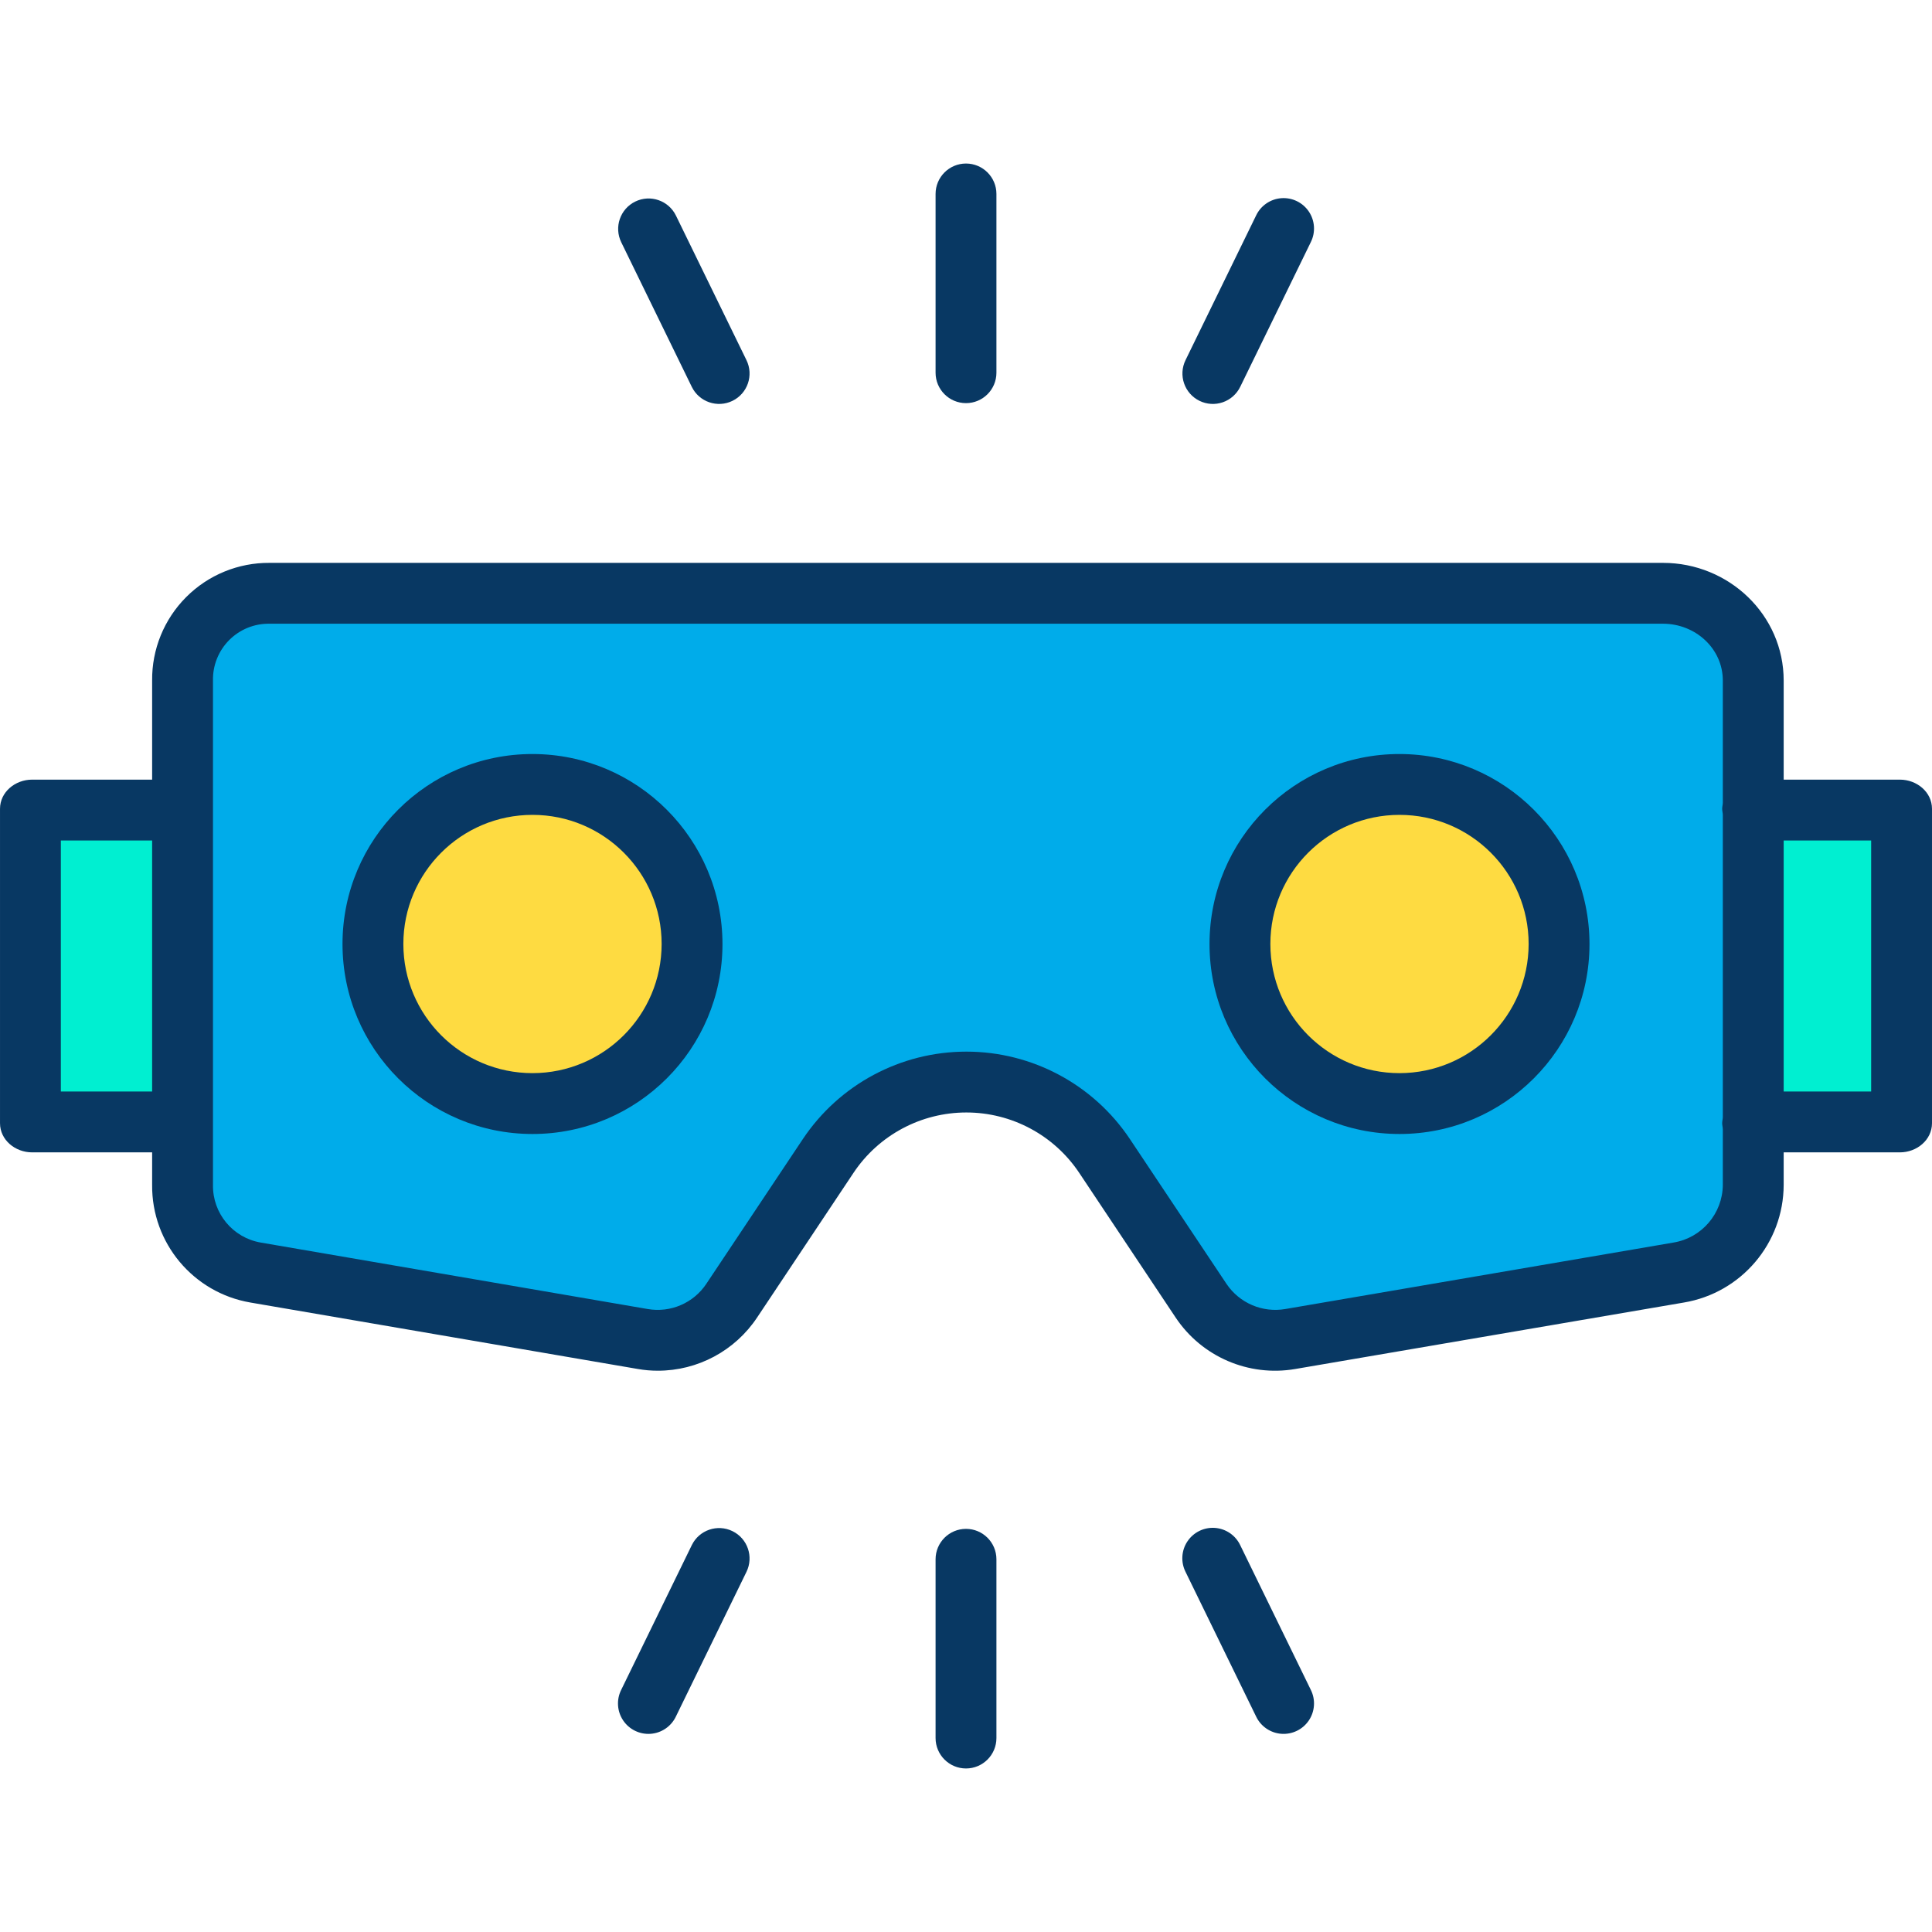 <svg height="508pt" viewBox="0 -43 508 508" width="508pt" xmlns="http://www.w3.org/2000/svg"><path d="m460.648 169.672h38.93v82.656h-38.93zm0 0" fill="#00efd1"/><path d="m460.648 252.328v16.23c.004 11.391-8.203 21.121-19.43 23.043l-102.02 17.477c-9.105 1.566-18.281-2.383-23.41-10.066l-25.359-38.051c-8.102-12.152-21.738-19.453-36.344-19.453-14.605 0-28.246 7.301-36.348 19.453l-25.367 38.051c-5.125 7.688-14.297 11.633-23.402 10.066l-102.02-17.477c-11.223-1.922-19.43-11.652-19.43-23.043v-132.598c-.004-12.91 10.461-23.379 23.371-23.383h366.379c12.914.004 23.379 10.469 23.379 23.383zm-50.707-47.109c0-23.172-18.781-41.957-41.953-41.957-23.176-.004-41.961 18.781-41.957 41.953 0 23.176 18.785 41.957 41.957 41.957 23.168-.004 41.949-18.785 41.953-41.953zm-227.973 0c.004-23.168-18.777-41.957-41.949-41.957-23.172-.004-41.957 18.777-41.961 41.949 0 23.172 18.781 41.957 41.953 41.961 23.168-.004 41.949-18.781 41.957-41.953zm0 0" fill="#00acea"/><path d="m367.988 163.262c23.172 0 41.953 18.785 41.953 41.953-.004 23.172-18.785 41.953-41.953 41.957-23.172 0-41.957-18.781-41.957-41.953-.004-23.172 18.785-41.961 41.957-41.957zm0 0" fill="#fedb41"/><path d="m140.012 163.262c23.168-.004 41.957 18.777 41.957 41.949.004 23.172-18.777 41.957-41.949 41.961-23.172 0-41.957-18.781-41.961-41.953.004-23.168 18.781-41.949 41.953-41.957zm0 0" fill="#fedb41"/><path d="m8.422 169.672h39.098v82.656h-39.098zm0 0" fill="#00efd1"/><g fill="#083863"><path d="m140.012 155.262c-27.59 0-49.953 22.367-49.953 49.953.004 27.59 22.367 49.953 49.953 49.957 27.59 0 49.957-22.363 49.957-49.953-.027-27.578-22.379-49.93-49.957-49.957zm0 83.91c-18.754-.004-33.953-15.211-33.953-33.961.004-18.754 15.207-33.953 33.961-33.949 18.754 0 33.953 15.207 33.949 33.957-.02 18.746-15.215 33.934-33.957 33.953zm0 0"/><path d="m367.988 155.262c-27.586-.004-49.957 22.359-49.957 49.949-.004 27.59 22.359 49.957 49.949 49.961 27.59 0 49.957-22.363 49.961-49.953-.031-27.574-22.375-49.922-49.953-49.957zm0 83.91c-18.754 0-33.957-15.199-33.957-33.957-.004-18.754 15.203-33.957 33.957-33.953 18.754 0 33.953 15.203 33.953 33.957-.027 18.742-15.211 33.926-33.953 33.953zm0 0"/><path d="m499.578 162h-30.578v-26.039c0-17.301-14.426-30.961-31.73-30.961h-366.379c-8.227-.066-16.133 3.176-21.941 9-5.809 5.82-9.035 13.734-8.949 21.961v26.039h-31.578c-4.422 0-8.422 3.25-8.422 7.672v82.656c0 4.422 4 7.672 8.422 7.672h31.578v8.559c-.141 15.254 10.805 28.352 25.84 30.926l101.898 17.48c1.73.301 3.484.453 5.238.449 10.484 0 20.27-5.242 26.082-13.965l25.355-38.051c6.613-9.922 17.754-15.883 29.68-15.883s23.066 5.961 29.68 15.883l25.363 38.055c6.887 10.309 19.191 15.602 31.414 13.516l102.191-17.48c15.121-2.531 26.215-15.598 26.258-30.93v-8.559h30.578c4.418 0 8.422-3.25 8.422-7.672v-82.656c0-4.422-4-7.672-8.422-7.672zm-483.578 82v-66h24v66zm424.043 39.715-102.105 17.484c-6.004 1.023-12.051-1.566-15.445-6.621l-25.383-38.051c-9.59-14.379-25.73-23.012-43.012-23.012s-33.422 8.633-43.012 23.012l-25.375 38.055c-3.371 5.055-9.402 7.648-15.391 6.617l-101.781-17.484c-7.344-1.273-12.664-7.703-12.539-15.156v-132.598c-.09-3.984 1.449-7.828 4.258-10.652 2.809-2.824 6.648-4.379 10.633-4.309h366.379c8.48 0 15.73 6.48 15.73 14.961v32.066c0 .531-.172 1.078-.172 1.645 0 .562.172 1.109.172 1.641v79.375c0 .531-.172 1.078-.172 1.641 0 .566.172 1.113.172 1.645v14.586c-.062 7.531-5.527 13.926-12.957 15.156zm51.957-39.715h-23v-66h23zm0 0"/><path d="m254 63c4.418 0 8-3.582 8-8v-47c0-4.418-3.582-8-8-8s-8 3.582-8 8v47c0 4.418 3.582 8 8 8zm0 0"/><path d="m315.398 62.398c1.91.934 4.109 1.07 6.113.379 2.008-.691 3.66-2.152 4.59-4.059l18.547-38.02c1.301-2.574 1.113-5.648-.484-8.047-1.602-2.402-4.371-3.75-7.25-3.539-2.875.215-5.414 1.961-6.645 4.57l-18.547 38.016c-1.941 3.973-.293 8.762 3.676 10.699zm0 0"/><path d="m181.898 58.719c1.941 3.969 6.73 5.617 10.699 3.68 3.973-1.938 5.621-6.727 3.68-10.699l-18.547-38.02c-1.941-3.969-6.73-5.617-10.699-3.68-3.973 1.941-5.617 6.73-3.68 10.699zm0 0"/><path d="m254 359c-4.418 0-8 3.582-8 8v47c0 4.418 3.582 8 8 8s8-3.582 8-8v-47c0-4.418-3.582-8-8-8zm0 0"/><path d="m192.602 359.602c-3.973-1.941-8.766-.293-10.703 3.68l-18.547 38.02c-1.301 2.574-1.113 5.648.484 8.047 1.602 2.402 4.371 3.75 7.25 3.539 2.875-.215 5.414-1.961 6.645-4.57l18.547-38.02c1.938-3.969.293-8.758-3.676-10.695zm0 0"/><path d="m326.102 363.281c-1.238-2.594-3.773-4.324-6.641-4.535-2.867-.207-5.629 1.141-7.227 3.527-1.602 2.387-1.797 5.453-.512 8.023l18.547 38.02c1.23 2.609 3.77 4.355 6.645 4.57 2.879.215 5.648-1.137 7.25-3.535 1.598-2.398 1.785-5.477.484-8.051zm0 0"/></g></svg>
